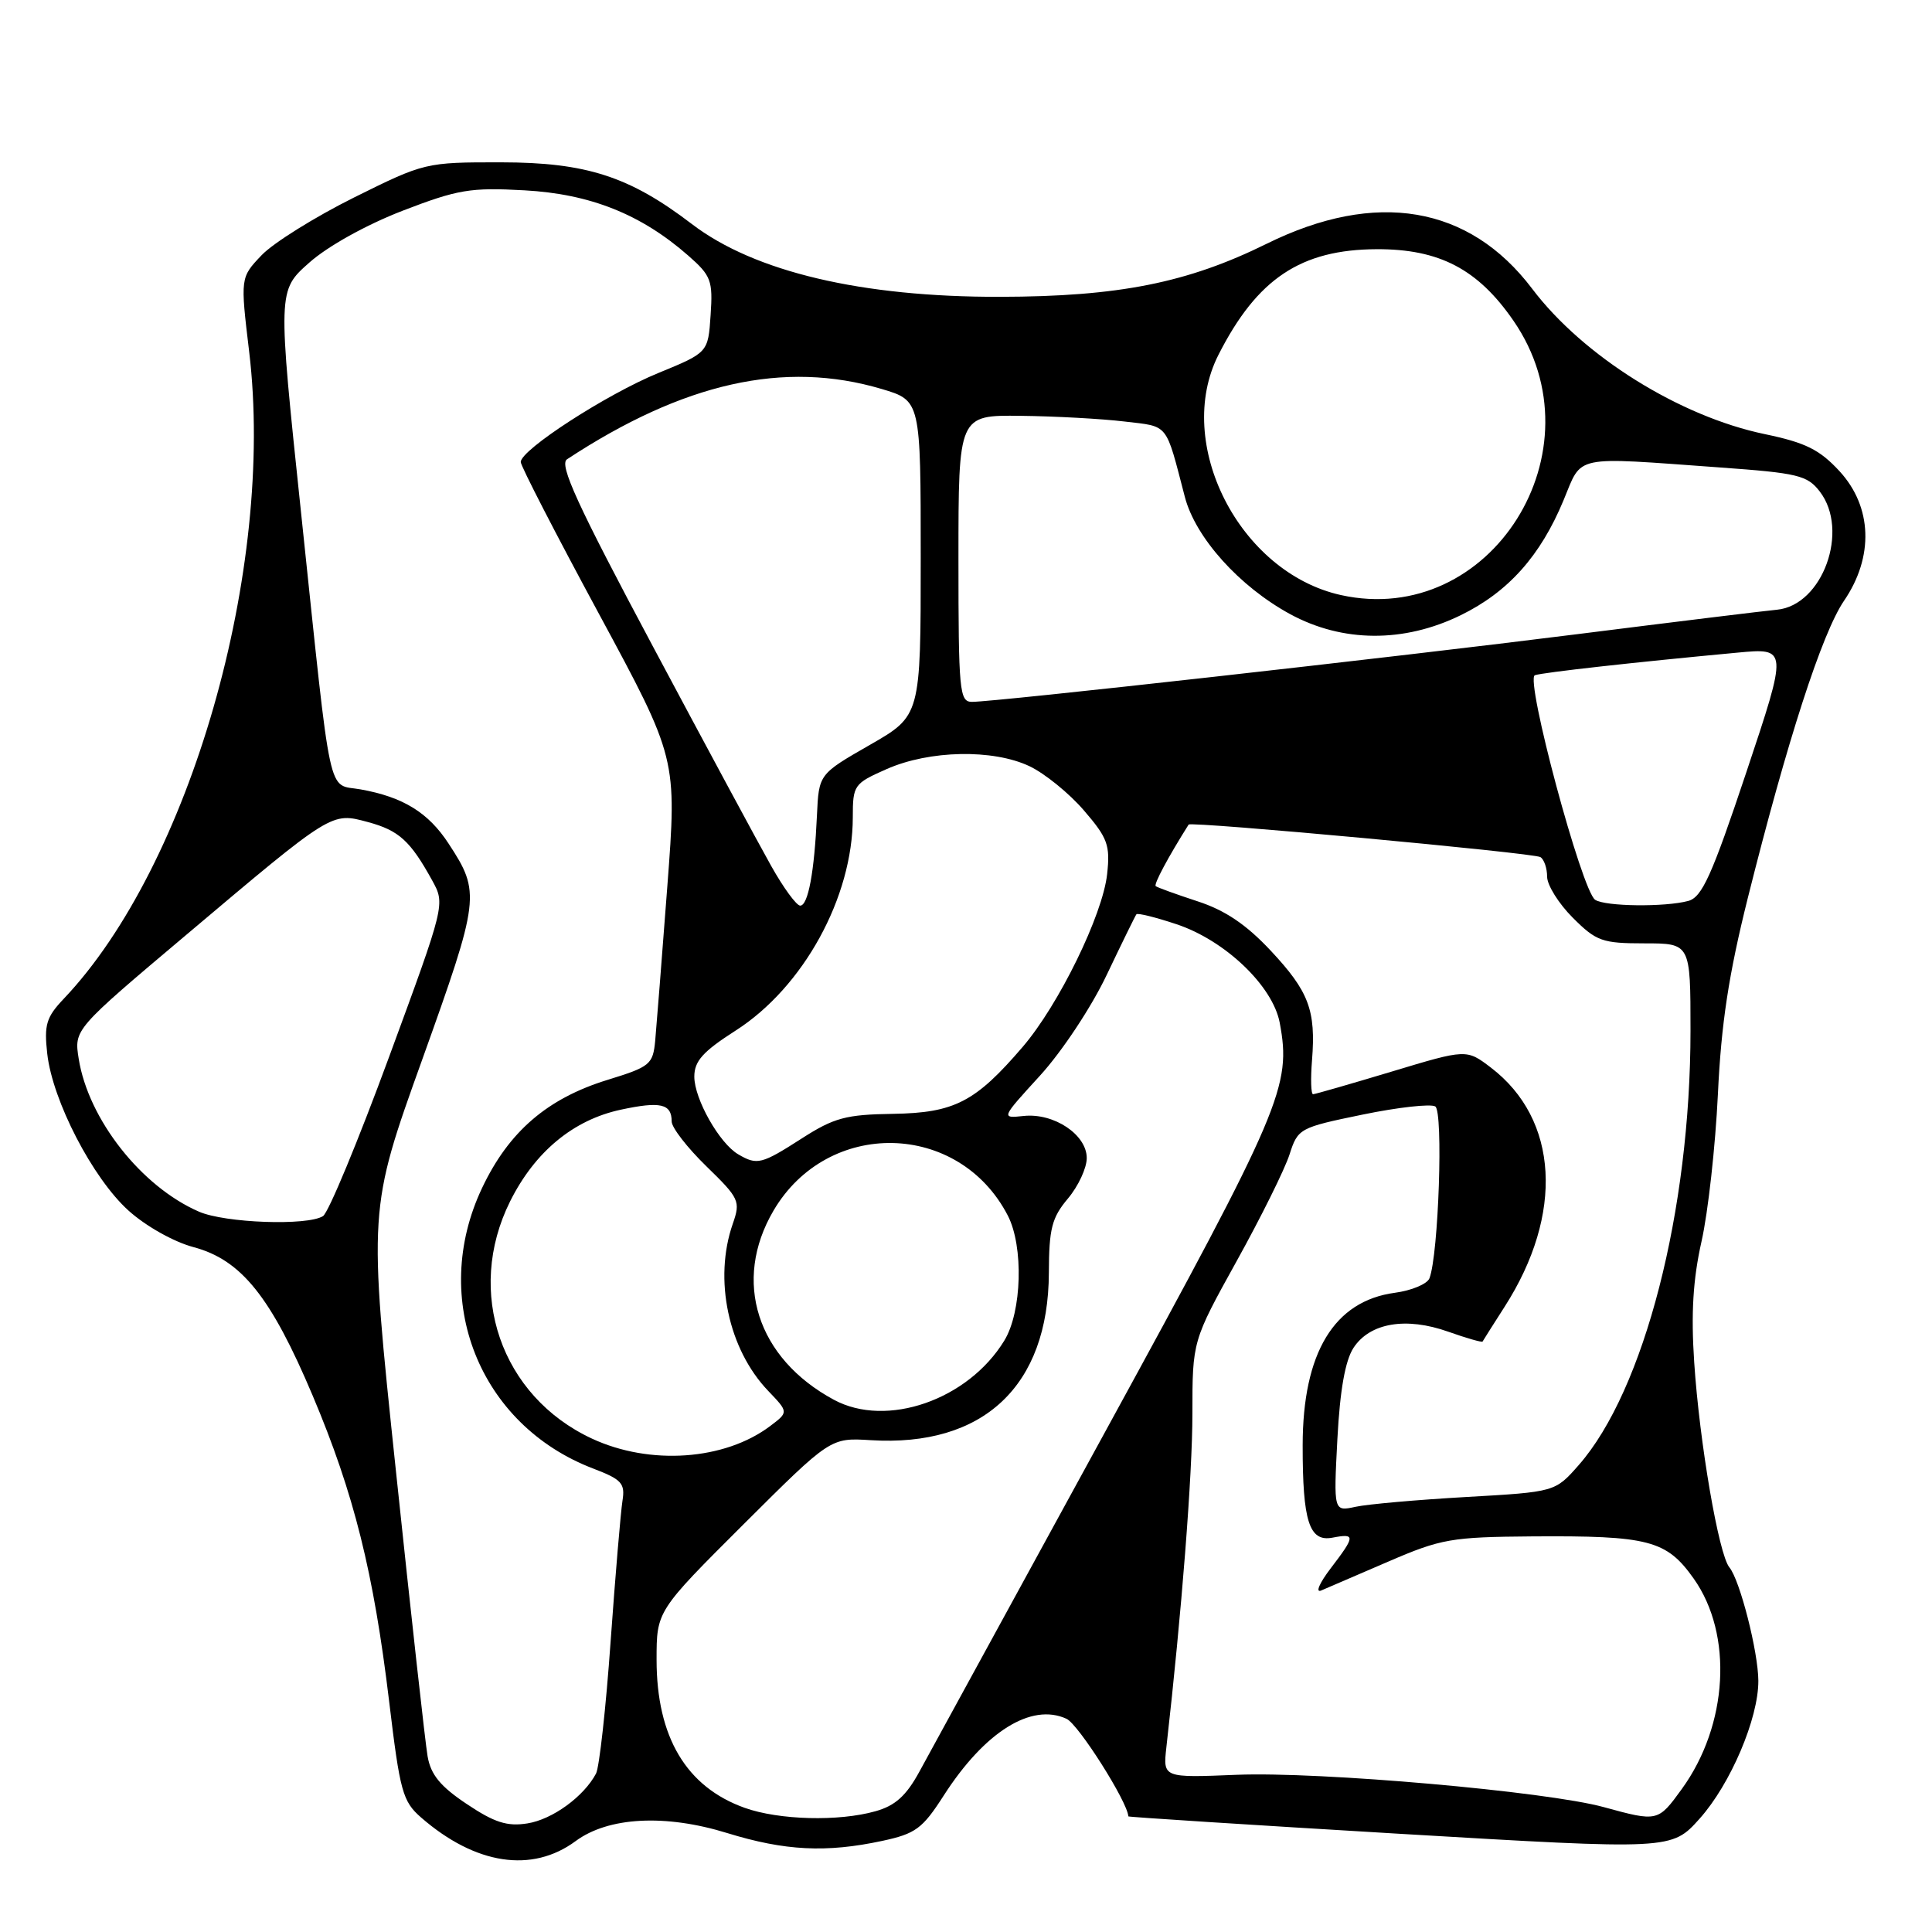<?xml version="1.0" encoding="UTF-8" standalone="no"?>
<!DOCTYPE svg PUBLIC "-//W3C//DTD SVG 1.1//EN" "http://www.w3.org/Graphics/SVG/1.1/DTD/svg11.dtd" >
<svg xmlns="http://www.w3.org/2000/svg" xmlns:xlink="http://www.w3.org/1999/xlink" version="1.1" viewBox="0 0 256 256">
 <g >
 <path fill="currentColor"
d=" M 76.28 243.95 C 80.61 240.75 88.16 240.35 96.36 242.89 C 103.99 245.24 109.47 245.52 116.89 243.93 C 121.32 242.98 122.23 242.31 125.04 237.93 C 130.48 229.46 136.66 225.60 141.32 227.75 C 142.90 228.48 149.41 238.75 149.51 240.68 C 149.51 240.77 165.71 241.81 185.51 242.99 C 221.50 245.12 221.50 245.12 225.21 240.98 C 229.30 236.41 233.01 227.70 232.99 222.71 C 232.97 218.86 230.55 209.37 229.15 207.68 C 227.74 205.98 225.19 191.14 224.49 180.50 C 224.06 174.05 224.33 169.52 225.46 164.50 C 226.33 160.65 227.30 151.88 227.63 145.00 C 228.07 135.62 229.06 129.13 231.59 119.00 C 236.82 98.12 241.43 83.88 244.34 79.61 C 248.32 73.79 248.09 67.16 243.75 62.44 C 241.11 59.58 239.25 58.65 233.87 57.53 C 222.55 55.18 209.77 47.19 203.02 38.26 C 194.68 27.23 182.33 25.14 167.84 32.30 C 157.35 37.48 148.23 39.30 132.50 39.33 C 114.17 39.37 99.97 36.02 91.68 29.69 C 83.41 23.37 77.67 21.52 66.41 21.51 C 56.39 21.50 56.24 21.54 46.91 26.17 C 41.73 28.75 36.23 32.18 34.67 33.81 C 31.84 36.78 31.84 36.78 33.02 46.64 C 36.46 75.44 25.20 114.70 8.45 132.34 C 6.13 134.78 5.83 135.79 6.26 139.62 C 6.96 145.86 12.27 156.11 17.02 160.40 C 19.30 162.46 23.01 164.55 25.64 165.25 C 31.98 166.94 35.90 171.83 41.44 184.95 C 46.91 197.91 49.51 208.35 51.57 225.50 C 53.00 237.41 53.35 238.70 55.81 240.84 C 63.00 247.09 70.49 248.23 76.28 243.95 Z  M 61.86 239.05 C 58.36 236.72 57.08 235.16 56.66 232.73 C 56.35 230.95 54.46 213.92 52.46 194.89 C 48.81 160.27 48.81 160.27 55.95 140.39 C 63.60 119.04 63.70 118.28 59.44 111.78 C 56.76 107.67 53.42 105.61 47.79 104.60 C 43.31 103.79 44.01 107.01 39.90 68.01 C 36.79 38.51 36.79 38.51 40.98 34.80 C 43.43 32.62 48.55 29.78 53.33 27.93 C 60.65 25.11 62.33 24.82 69.50 25.22 C 78.22 25.70 84.95 28.39 91.21 33.88 C 94.23 36.53 94.47 37.18 94.16 41.74 C 93.83 46.72 93.83 46.72 87.22 49.43 C 80.35 52.25 69.00 59.60 69.00 61.22 C 69.00 61.74 73.66 70.79 79.36 81.33 C 89.71 100.50 89.71 100.50 88.42 117.50 C 87.71 126.85 86.99 136.02 86.82 137.87 C 86.52 141.05 86.15 141.35 80.50 143.09 C 72.52 145.55 67.41 149.94 63.87 157.43 C 56.90 172.17 63.49 188.82 78.60 194.59 C 82.39 196.04 82.85 196.55 82.48 198.87 C 82.25 200.32 81.54 208.70 80.91 217.50 C 80.29 226.30 79.41 234.18 78.98 235.00 C 77.36 238.06 73.19 241.09 69.89 241.61 C 67.21 242.04 65.52 241.50 61.86 239.05 Z  M 98.68 239.55 C 90.94 236.79 87.00 230.17 87.00 219.92 C 87.00 213.47 87.00 213.47 98.52 201.98 C 110.04 190.50 110.04 190.50 115.36 190.83 C 130.30 191.76 138.93 183.66 138.98 168.64 C 139.00 162.81 139.37 161.35 141.50 158.82 C 142.88 157.18 144.00 154.77 144.00 153.45 C 144.00 150.35 139.66 147.45 135.65 147.87 C 132.63 148.19 132.63 148.19 137.82 142.51 C 140.71 139.34 144.62 133.45 146.65 129.17 C 148.66 124.95 150.43 121.34 150.58 121.15 C 150.74 120.95 153.12 121.54 155.88 122.46 C 162.33 124.60 168.65 130.64 169.57 135.52 C 171.14 143.91 169.89 146.84 146.56 189.50 C 134.23 212.05 123.10 232.42 121.82 234.76 C 120.08 237.95 118.62 239.27 116.00 240.00 C 111.13 241.38 103.22 241.17 98.68 239.55 Z  M 212.50 239.45 C 204.91 237.37 174.92 234.73 163.88 235.17 C 154.10 235.57 154.10 235.57 154.55 231.53 C 156.58 213.66 158.00 195.41 158.00 187.33 C 158.00 177.69 158.00 177.69 163.87 167.09 C 167.10 161.27 170.25 154.91 170.87 152.97 C 171.98 149.52 172.19 149.41 180.55 147.69 C 185.24 146.72 189.58 146.24 190.18 146.61 C 191.26 147.28 190.62 166.23 189.41 169.38 C 189.12 170.13 187.06 171.00 184.83 171.30 C 176.77 172.38 172.62 179.25 172.61 191.50 C 172.60 201.60 173.48 204.33 176.55 203.75 C 179.63 203.16 179.61 203.51 176.31 207.83 C 174.83 209.77 174.27 211.08 175.06 210.75 C 175.85 210.41 179.88 208.68 184.00 206.90 C 190.95 203.90 192.34 203.66 203.00 203.58 C 218.48 203.47 220.82 204.08 224.43 209.18 C 229.67 216.58 228.99 228.58 222.85 237.05 C 219.70 241.40 219.65 241.41 212.50 239.45 Z  M 177.21 190.68 C 177.55 184.19 178.25 180.27 179.35 178.59 C 181.52 175.28 186.31 174.47 191.91 176.46 C 194.33 177.32 196.37 177.90 196.45 177.76 C 196.52 177.62 197.84 175.54 199.37 173.15 C 207.25 160.86 206.53 148.32 197.56 141.47 C 194.32 139.00 194.32 139.00 184.41 141.99 C 178.96 143.63 174.27 144.98 173.99 144.99 C 173.71 144.99 173.65 142.96 173.85 140.48 C 174.37 133.86 173.44 131.38 168.37 125.96 C 165.13 122.50 162.33 120.61 158.66 119.42 C 155.82 118.49 153.34 117.59 153.14 117.42 C 152.85 117.18 154.79 113.56 157.50 109.26 C 157.78 108.81 203.21 113.01 204.11 113.57 C 204.60 113.87 205.00 115.04 205.00 116.16 C 205.00 117.28 206.53 119.73 208.40 121.60 C 211.52 124.72 212.30 125.00 217.90 125.00 C 224.00 125.00 224.00 125.00 224.00 136.56 C 224.00 160.42 217.87 184.24 209.19 194.13 C 206.06 197.69 206.06 197.69 194.28 198.36 C 187.80 198.73 181.20 199.31 179.61 199.66 C 176.71 200.29 176.71 200.29 177.21 190.68 Z  M 78.43 190.62 C 66.37 185.01 61.61 171.20 67.59 159.19 C 70.87 152.61 75.97 148.39 82.26 147.04 C 87.52 145.91 89.00 146.25 89.00 148.60 C 89.00 149.41 91.07 152.08 93.60 154.54 C 97.97 158.79 98.14 159.16 97.10 162.15 C 94.53 169.51 96.50 178.78 101.80 184.31 C 104.49 187.12 104.49 187.12 102.05 188.96 C 96.03 193.50 86.12 194.20 78.43 190.62 Z  M 110.50 185.48 C 100.29 179.98 97.02 169.75 102.49 160.42 C 109.67 148.18 127.06 148.54 133.54 161.07 C 135.65 165.15 135.41 173.82 133.08 177.63 C 128.28 185.50 117.49 189.25 110.50 185.48 Z  M 26.36 160.55 C 18.72 157.23 11.71 148.31 10.43 140.30 C 9.81 136.41 9.81 136.41 24.66 123.89 C 44.13 107.46 43.88 107.62 48.76 108.93 C 52.86 110.04 54.37 111.41 57.26 116.65 C 59.00 119.81 59.00 119.81 51.55 140.06 C 47.45 151.20 43.52 160.69 42.80 161.14 C 40.74 162.45 29.81 162.06 26.36 160.55 Z  M 97.83 152.96 C 95.33 151.51 92.00 145.62 92.00 142.66 C 92.00 140.60 93.14 139.33 97.47 136.56 C 106.45 130.82 113.00 118.89 113.00 108.28 C 113.00 104.04 113.15 103.82 117.48 101.91 C 123.15 99.40 131.57 99.23 136.42 101.53 C 138.42 102.48 141.67 105.11 143.62 107.38 C 146.78 111.05 147.12 111.98 146.70 115.83 C 146.11 121.24 140.29 133.15 135.51 138.72 C 129.25 146.02 126.47 147.46 118.34 147.59 C 112.08 147.68 110.51 148.11 106.24 150.85 C 100.90 154.28 100.32 154.42 97.83 152.96 Z  M 102.19 114.75 C 100.56 111.86 93.50 98.76 86.50 85.63 C 76.48 66.86 74.06 61.57 75.13 60.86 C 90.60 50.69 103.92 47.71 116.82 51.54 C 122.00 53.08 122.00 53.08 122.00 73.96 C 122.00 94.84 122.00 94.84 115.25 98.71 C 108.50 102.58 108.50 102.58 108.25 108.04 C 107.91 115.53 107.08 120.00 106.03 120.00 C 105.54 120.00 103.81 117.64 102.19 114.75 Z  M 211.37 119.23 C 209.60 118.09 202.04 89.91 203.38 89.47 C 204.47 89.10 216.59 87.75 230.20 86.48 C 236.90 85.85 236.90 85.85 231.40 102.32 C 226.82 116.03 225.53 118.89 223.70 119.38 C 220.61 120.21 212.72 120.12 211.37 119.23 Z  M 127.00 74.00 C 127.00 55.00 127.00 55.00 135.25 55.10 C 139.79 55.15 145.97 55.49 148.98 55.85 C 154.94 56.56 154.40 55.89 157.00 65.85 C 158.41 71.25 164.22 77.71 170.94 81.37 C 177.89 85.15 186.02 85.20 193.55 81.52 C 199.85 78.44 204.12 73.66 207.18 66.28 C 209.70 60.21 208.21 60.52 227.90 61.94 C 238.22 62.68 239.48 62.98 241.13 65.13 C 245.10 70.29 241.51 80.20 235.47 80.79 C 233.84 80.94 221.93 82.40 209.00 84.03 C 184.54 87.12 131.91 93.00 128.79 93.00 C 127.13 93.00 127.00 91.60 127.00 74.00 Z  M 177.68 78.85 C 164.22 75.87 155.49 58.73 161.46 47.00 C 166.58 36.92 172.37 33.06 182.43 33.02 C 190.73 32.99 195.84 35.67 200.55 42.51 C 212.38 59.68 197.55 83.24 177.68 78.85 Z "/>
</g>
</svg>